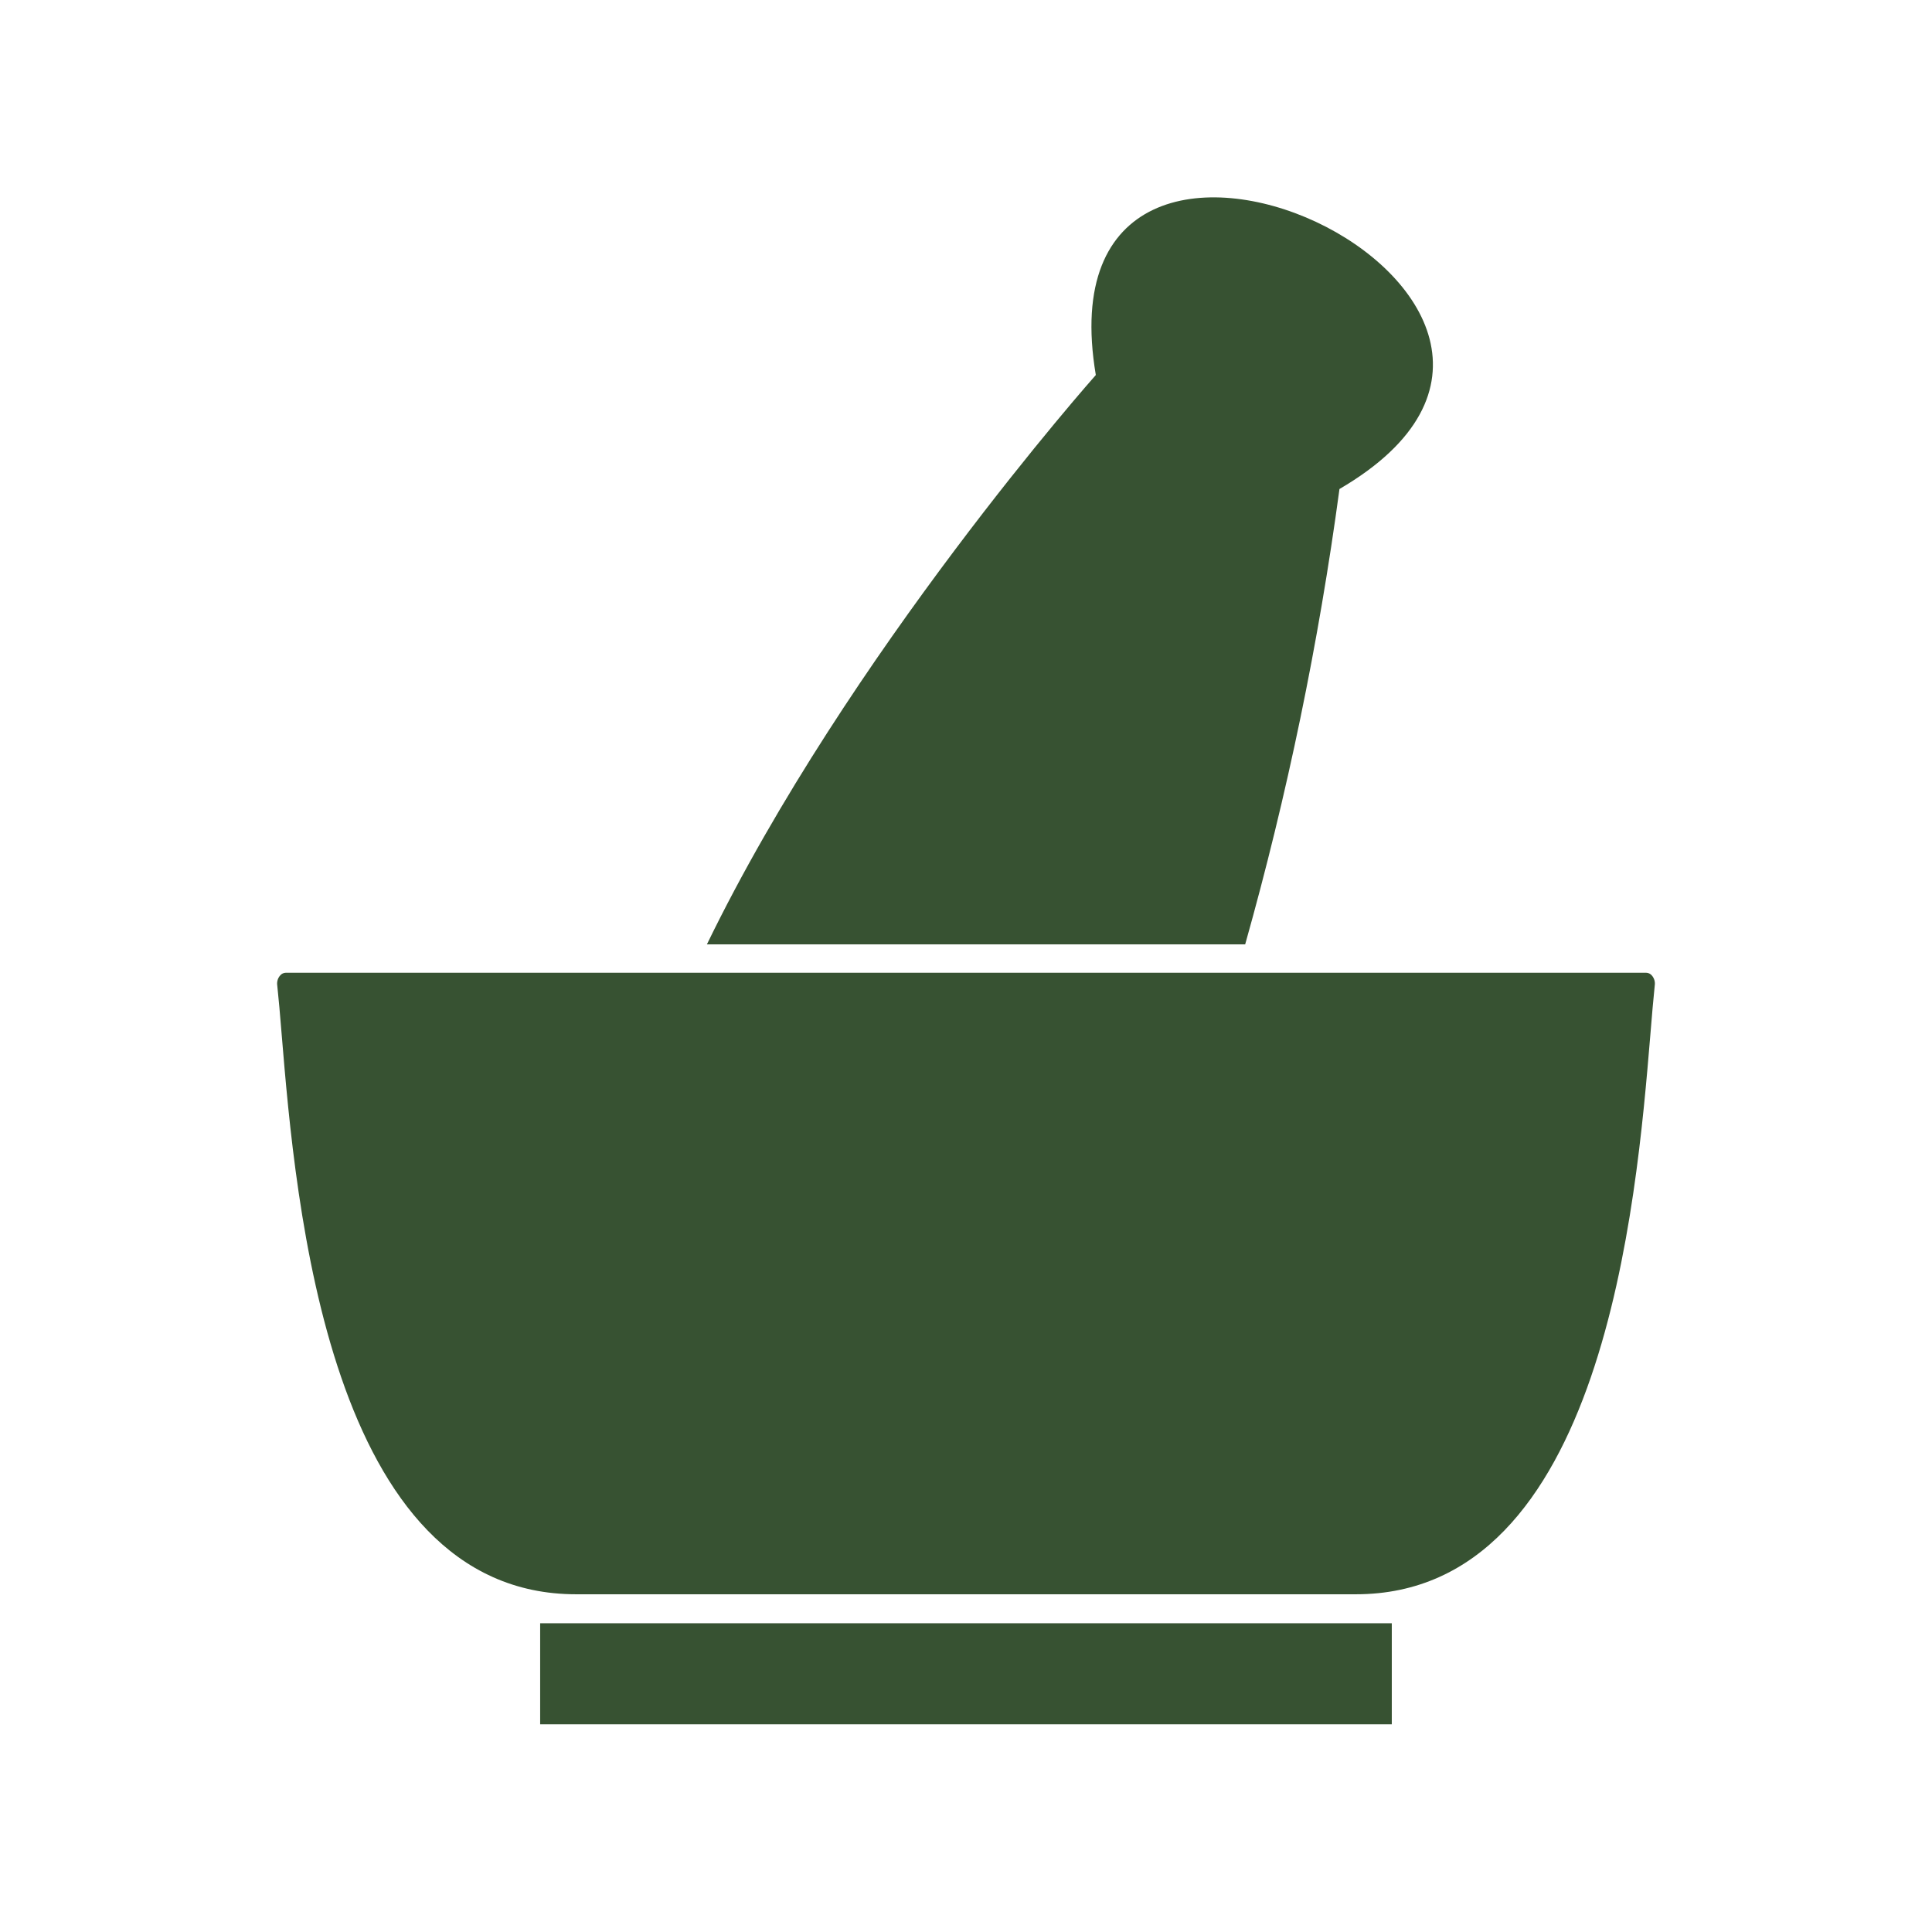 <svg width="36" height="36" viewBox="0 0 36 36" fill="none" xmlns="http://www.w3.org/2000/svg">
<path d="M24.959 9.112C31.01 5.58 19.256 0.079 20.419 6.988C20.419 6.988 15.804 12.179 13.172 17.597H23.202C23.986 14.813 24.573 11.978 24.959 9.112Z" fill="#375232"/>
<path d="M30.834 18.36C30.839 18.327 30.836 18.294 30.827 18.262C30.817 18.231 30.802 18.201 30.78 18.177C30.767 18.161 30.751 18.148 30.733 18.14C30.715 18.131 30.695 18.126 30.675 18.126H5.324C5.304 18.126 5.285 18.131 5.266 18.14C5.248 18.148 5.233 18.161 5.22 18.177C5.198 18.201 5.182 18.231 5.173 18.262C5.164 18.294 5.161 18.327 5.166 18.36C5.191 18.598 5.22 18.911 5.249 19.282C5.508 22.407 6.12 29.707 10.735 29.707H25.265C29.88 29.707 30.492 22.407 30.751 19.293C30.78 18.922 30.809 18.608 30.834 18.36Z" fill="#375232"/>
<path d="M10.065 30.247V32.13H25.934V30.247H25.268H10.735H10.065Z" fill="#375232"/>
</svg>
